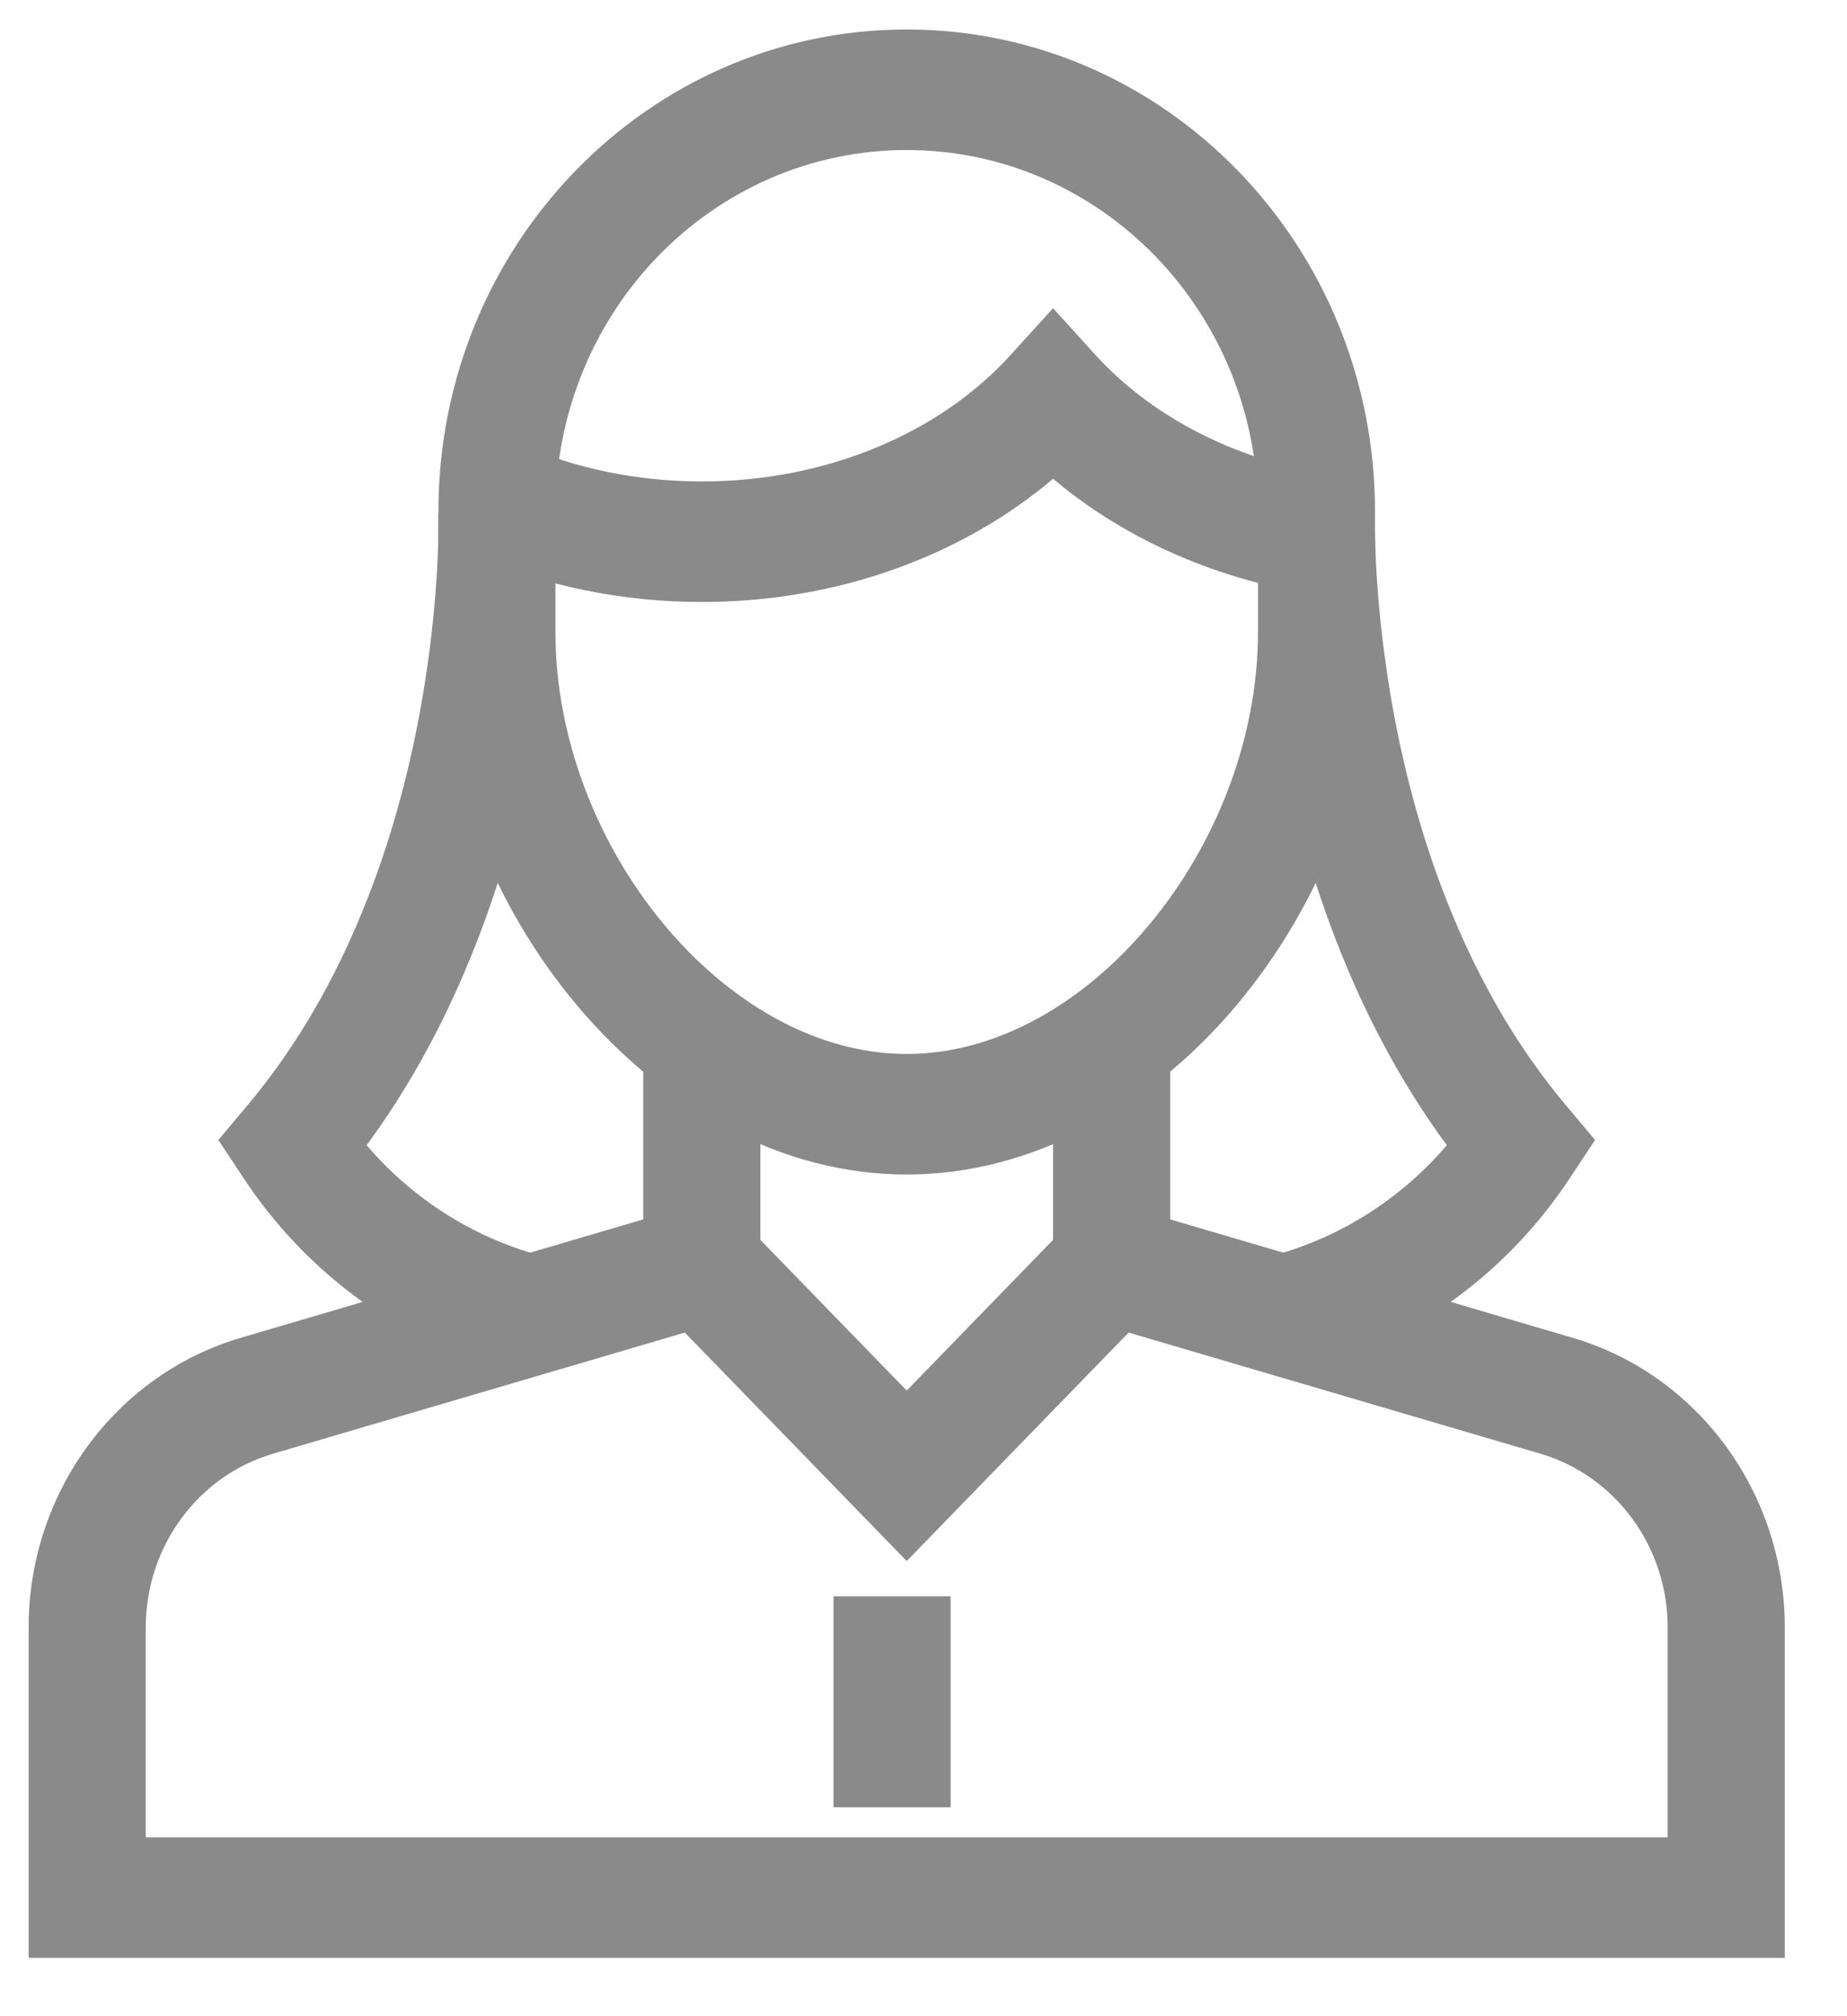<?xml version="1.0" encoding="UTF-8" standalone="no"?>
<svg width="22px" height="24px" viewBox="0 0 22 24" version="1.1" xmlns="http://www.w3.org/2000/svg" xmlns:xlink="http://www.w3.org/1999/xlink">
    <!-- Generator: Sketch 45.2 (43514) - http://www.bohemiancoding.com/sketch -->
    <title>female-icon</title>
    <desc>Created with Sketch.</desc>
    <defs></defs>
    <g id="Tuteria-UX" stroke="none" stroke-width="1" fill="none" fill-rule="evenodd">
        <g id="Step-1" transform="translate(-705, -448)" fill-rule="nonzero" fill="#8A8A8A">
            <g id="female-icon" transform="translate(705, 448)">
                <polygon id="Shape" points="11.323 21.513 11.323 19.002 9.928 19.002 9.928 21.513"></polygon>
                <polygon id="Shape" points="8.853 14.549 7.867 15.564 10.8 18.582 13.733 15.564 12.747 14.549 10.8 16.553"></polygon>
                <path d="M7.662,12.409 L9.057,12.409 L9.057,15.598 L3.253,17.304 C2.355,17.568 1.736,18.412 1.736,19.373 L1.736,21.871 L19.864,21.871 L19.864,19.373 C19.864,18.412 19.245,17.568 18.347,17.304 L12.543,15.598 L12.543,12.409 L13.938,12.409 L13.938,14.515 L18.73,15.924 C20.227,16.364 21.259,17.771 21.259,19.373 L21.259,23.306 L0.341,23.306 L0.341,19.373 C0.341,17.772 1.373,16.364 2.87,15.924 L7.662,14.515 L7.662,12.409 Z" id="Shape"></path>
                <path d="M10.8,12.546 C12.969,12.546 14.984,10.064 14.984,7.524 L14.984,6.09 C14.984,3.713 13.111,1.786 10.8,1.786 C8.489,1.786 6.616,3.713 6.616,6.09 L6.616,7.524 C6.616,10.064 8.631,12.546 10.8,12.546 Z M10.8,13.981 C7.8,13.981 5.222,10.805 5.222,7.524 L5.222,6.09 C5.222,2.92 7.719,0.351 10.8,0.351 C13.881,0.351 16.378,2.92 16.378,6.09 L16.378,7.524 C16.378,10.805 13.8,13.981 10.8,13.981 Z" id="Shape"></path>
                <path d="M15.568,7.063 L15.794,5.647 C14.681,5.46 13.707,4.948 13.052,4.229 L12.543,3.669 L12.034,4.229 C11.186,5.161 9.837,5.731 8.36,5.731 C7.594,5.731 6.858,5.578 6.197,5.291 L5.655,6.613 C6.487,6.975 7.409,7.166 8.36,7.166 C9.952,7.166 11.445,6.629 12.544,5.699 C13.365,6.392 14.415,6.869 15.568,7.063 Z" id="Shape"></path>
                <path d="M5.527,11.584 C6.015,10.446 6.323,9.235 6.488,8.016 C6.548,7.571 6.585,7.15 6.604,6.76 C6.617,6.495 6.62,6.277 6.617,6.115 C6.616,6.082 6.616,6.082 6.616,6.07 L5.222,6.118 C5.225,6.271 5.222,6.456 5.211,6.689 C5.194,7.038 5.16,7.417 5.106,7.818 C4.958,8.914 4.683,9.999 4.251,11.005 C3.908,11.805 3.477,12.527 2.951,13.153 L2.601,13.57 L2.903,14.026 C3.208,14.487 3.565,14.883 3.962,15.219 C4.445,15.627 4.961,15.925 5.479,16.133 C5.797,16.26 6.052,16.329 6.217,16.358 L6.454,14.945 C6.376,14.931 6.21,14.886 5.985,14.795 C5.598,14.641 5.209,14.416 4.847,14.11 C4.677,13.966 4.516,13.807 4.367,13.632 C4.825,13.01 5.21,12.323 5.527,11.584 Z" id="Shape"></path>
                <path d="M16.753,14.11 C16.391,14.416 16.002,14.641 15.615,14.795 C15.39,14.886 15.224,14.931 15.146,14.945 L15.383,16.358 C15.548,16.329 15.803,16.26 16.121,16.133 C16.639,15.925 17.155,15.627 17.638,15.219 C18.035,14.883 18.392,14.487 18.697,14.026 L18.999,13.57 L18.649,13.153 C18.123,12.527 17.692,11.805 17.349,11.005 C16.917,9.999 16.642,8.914 16.494,7.818 C16.44,7.417 16.406,7.038 16.389,6.689 C16.378,6.456 16.375,6.271 16.377,6.14 C16.378,6.126 15.913,6.102 14.984,6.07 C14.984,6.082 14.984,6.082 14.983,6.115 C14.98,6.277 14.983,6.495 14.996,6.76 C15.015,7.15 15.052,7.571 15.112,8.016 C15.277,9.235 15.585,10.446 16.073,11.584 C16.39,12.323 16.775,13.01 17.233,13.632 C17.084,13.807 16.923,13.966 16.753,14.11 Z" id="Shape"></path>
            </g>
        </g>
    </g>
</svg>